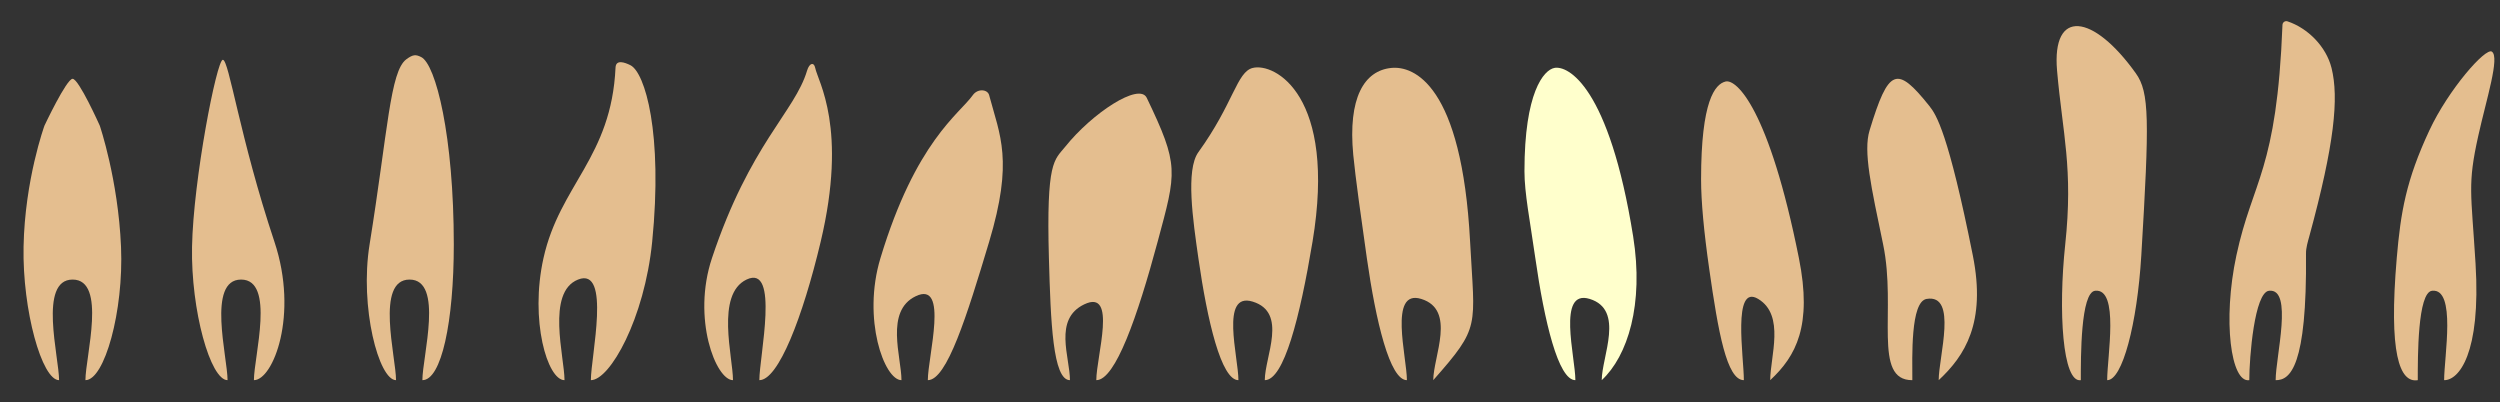 <?xml version="1.0" encoding="utf-8"?>
<!-- Generator: Adobe Illustrator 25.2.3, SVG Export Plug-In . SVG Version: 6.00 Build 0)  -->
<svg version="1.1" id="Layer_2" xmlns="http://www.w3.org/2000/svg" xmlns:xlink="http://www.w3.org/1999/xlink" x="0px" y="0px"
	 viewBox="0 0 920 148" style="enable-background:new 0 0 920 148;" xml:space="preserve">
<rect x="0" y="0" width="920" height="148" fill="#333333" stroke="none"/>
<style type="text/css">
	.st0{fill:#E4BE8F;}
	.st1{fill:#FFFFCC;}
</style>
<path class="st0" d="M21.74,139.9c0-8.42-7.71-37.02,4.98-37.02s4.72,28.36,4.72,37.02c7.01,0,14.12-25.34,13.1-49.08
	C43.47,66,36.72,46.24,36.72,46.24S29.01,29,26.72,29c-2.24,0-10.36,17.24-10.36,17.24S9.14,66.09,8.67,90.82
	C8.23,114.22,15.43,139.9,21.74,139.9z"/>
<path class="st0" d="M83.74,139.9c0-8.42-7.71-37.02,4.98-37.02s4.72,28.36,4.72,37.02c7.01,0,16.56-23.9,7.56-50.9
	C88.19,50.58,84.29,22,82,22c-2.24,0-10.86,44.09-11.33,68.82C70.23,114.22,77.43,139.9,83.74,139.9z"/>
<path class="st0" d="M145.74,139.9c0-8.42-7.71-37.02,4.98-37.02c12.69,0,4.72,28.36,4.72,37.02c7.01,0,11.56-21.44,11.56-49.9
	c0-40-6.63-66.32-12-69c-2-1-3-1-5.48,0.83C143.55,26.26,142.77,47.9,136,90C132.29,113.1,139.43,139.9,145.74,139.9z"/>
<path class="st0" d="M207.74,139.9c0-8.42-6.81-32.34,4.98-37.02c12.28-4.88,4.72,28.36,4.72,37.02c7.01,0,19.73-22.59,22.56-50.9
	c4-40-2.63-62.32-8-65c-2-1-5.33-2.24-5.48,0.83C225,58,206,68,200,95C194.92,117.84,201.43,139.9,207.74,139.9z"/>
<path class="st0" d="M269.74,139.9c0-8.42-6.46-31.54,4.98-37.02c12.28-5.88,4.72,28.36,4.72,37.02c7.01,0,15.97-23.22,22.56-50.9
	c10-42-1-59-2-64c-0.44-2.19-2.12-1.95-3,1c-4.52,15.17-21,27-35,69C254.6,117.2,263.43,139.9,269.74,139.9z"/>
<path class="st0" d="M331.74,139.9c0-8.42-6.18-25.42,5.26-30.9c12.28-5.88,4.44,22.24,4.44,30.9c7.01,0,14.38-23.64,22.56-50.9
	c9-30,4-39,0-54c-0.58-2.16-4.21-2.51-6,0c-5,7-21,17-34,60C317.23,117.4,325.43,139.9,331.74,139.9z"/>
<path class="st0" d="M393.74,139.9c0-8.42-6.18-22.42,5.26-27.9c12.28-5.88,4.44,19.24,4.44,27.9c7.01,0,15.16-23.42,22.56-50.9
	c7-26,8-28-4-53c-2.77-5.77-20.12,5.65-30,18c-4,5-7,5-6,41C386.65,118.39,387.43,139.9,393.74,139.9z"/>
<path class="st0" d="M455.74,139.9c0-8.42-6.86-32.64,5.26-28.9c13,4,4.44,20.24,4.44,28.9c7.01,0,12.88-22.83,17.56-50.9
	c9-54-14-66-22-64c-5.9,1.48-7,13-20,31c-4.72,6.54-2,25,0,39C444.31,118.16,449.43,139.9,455.74,139.9z"/>
<path class="st0" d="M517.74,139.9c0-8.42-6.86-33.64,5.26-29.9c13,4,4.44,21.24,4.44,29.9C545,120,542.67,120.74,541,89
	c-3.04-58-20.79-64.82-29-64c-10,1-16,11-14,32c0.76,8.03,3,24,5,38C506.31,118.16,511.43,139.9,517.74,139.9z"/>
<path class="st1" d="M579.74,139.9c0-8.42-6.86-33.64,5.26-29.9c13,4,4.44,21.24,4.44,29.9C599,131,605,112,601,87
	c-8.83-55.2-24-63-29-62c-3.92,0.78-11,9-11,38c0,8.06,2,18,4,32C568.31,118.16,573.43,139.9,579.74,139.9z"/>
<path class="st0" d="M641.74,139.9c0-8.42-4.32-35.66,5.26-29.9c10,6,4.44,21.24,4.44,29.9C661,131,666.97,119.83,662,95
	c-11-55-23-66-27-65c-3.88,0.97-9,7-9,36c0,8.06,1,19,3,33C632.31,122.16,635.43,139.9,641.74,139.9z"/>
<path class="st0" d="M703.74,139.9c0-8.42-0.74-28.9,5.26-29.9c11.5-1.92,4.44,21.24,4.44,29.9C723,131,730.97,118.83,726,94
	c-9-45-13.42-51.78-16-55c-12-15-15-14-22,9c-2.35,7.71,0.55,20.62,5,42C698,114,689,140,703.74,139.9z"/>
<path class="st0" d="M765.74,139.9c0-8.42-0.09-32.31,5.26-32.9c9-1,4.44,24.24,4.44,32.9C781,140,786.48,119.27,788,94
	c3-50,3-60-2-67c-15.7-21.99-31-24-29-1c2.01,23.11,6,36,3,64C757.39,114.38,759,141,765.74,139.9z"/>
<path class="st0" d="M827.74,139.9c0-8.42,1.91-32.31,7.26-32.9c9-1,2.44,24.24,2.44,32.9c5.32,0.09,11.56-4.9,11.17-46.57
	c-0.02-2.2,0.67-4.36,1.25-6.49C859.1,52.96,860.75,36.02,858,25c-1.95-7.79-8.63-14.63-16.22-17.15c-0.88-0.29-1.79,0.37-1.83,1.29
	c-2.08,53.9-11,57.05-16.96,84.86C817.86,117.97,821,141,827.74,139.9z"/>
<path class="st0" d="M889.74,139.9c0-8.42-0.09-32.31,5.26-32.9c9-1,4.44,24.24,4.44,32.9c5.32,0.09,13.6-9.59,11.56-42.9
	c-1.61-26.34-3-29,1-47c3.02-13.6,8-29,5-31c-2.35-1.57-16,14-23,29c-8.56,18.35-10.55,30.03-12,47C879,130,883,141,889.74,139.9z"
	/>
</svg>
